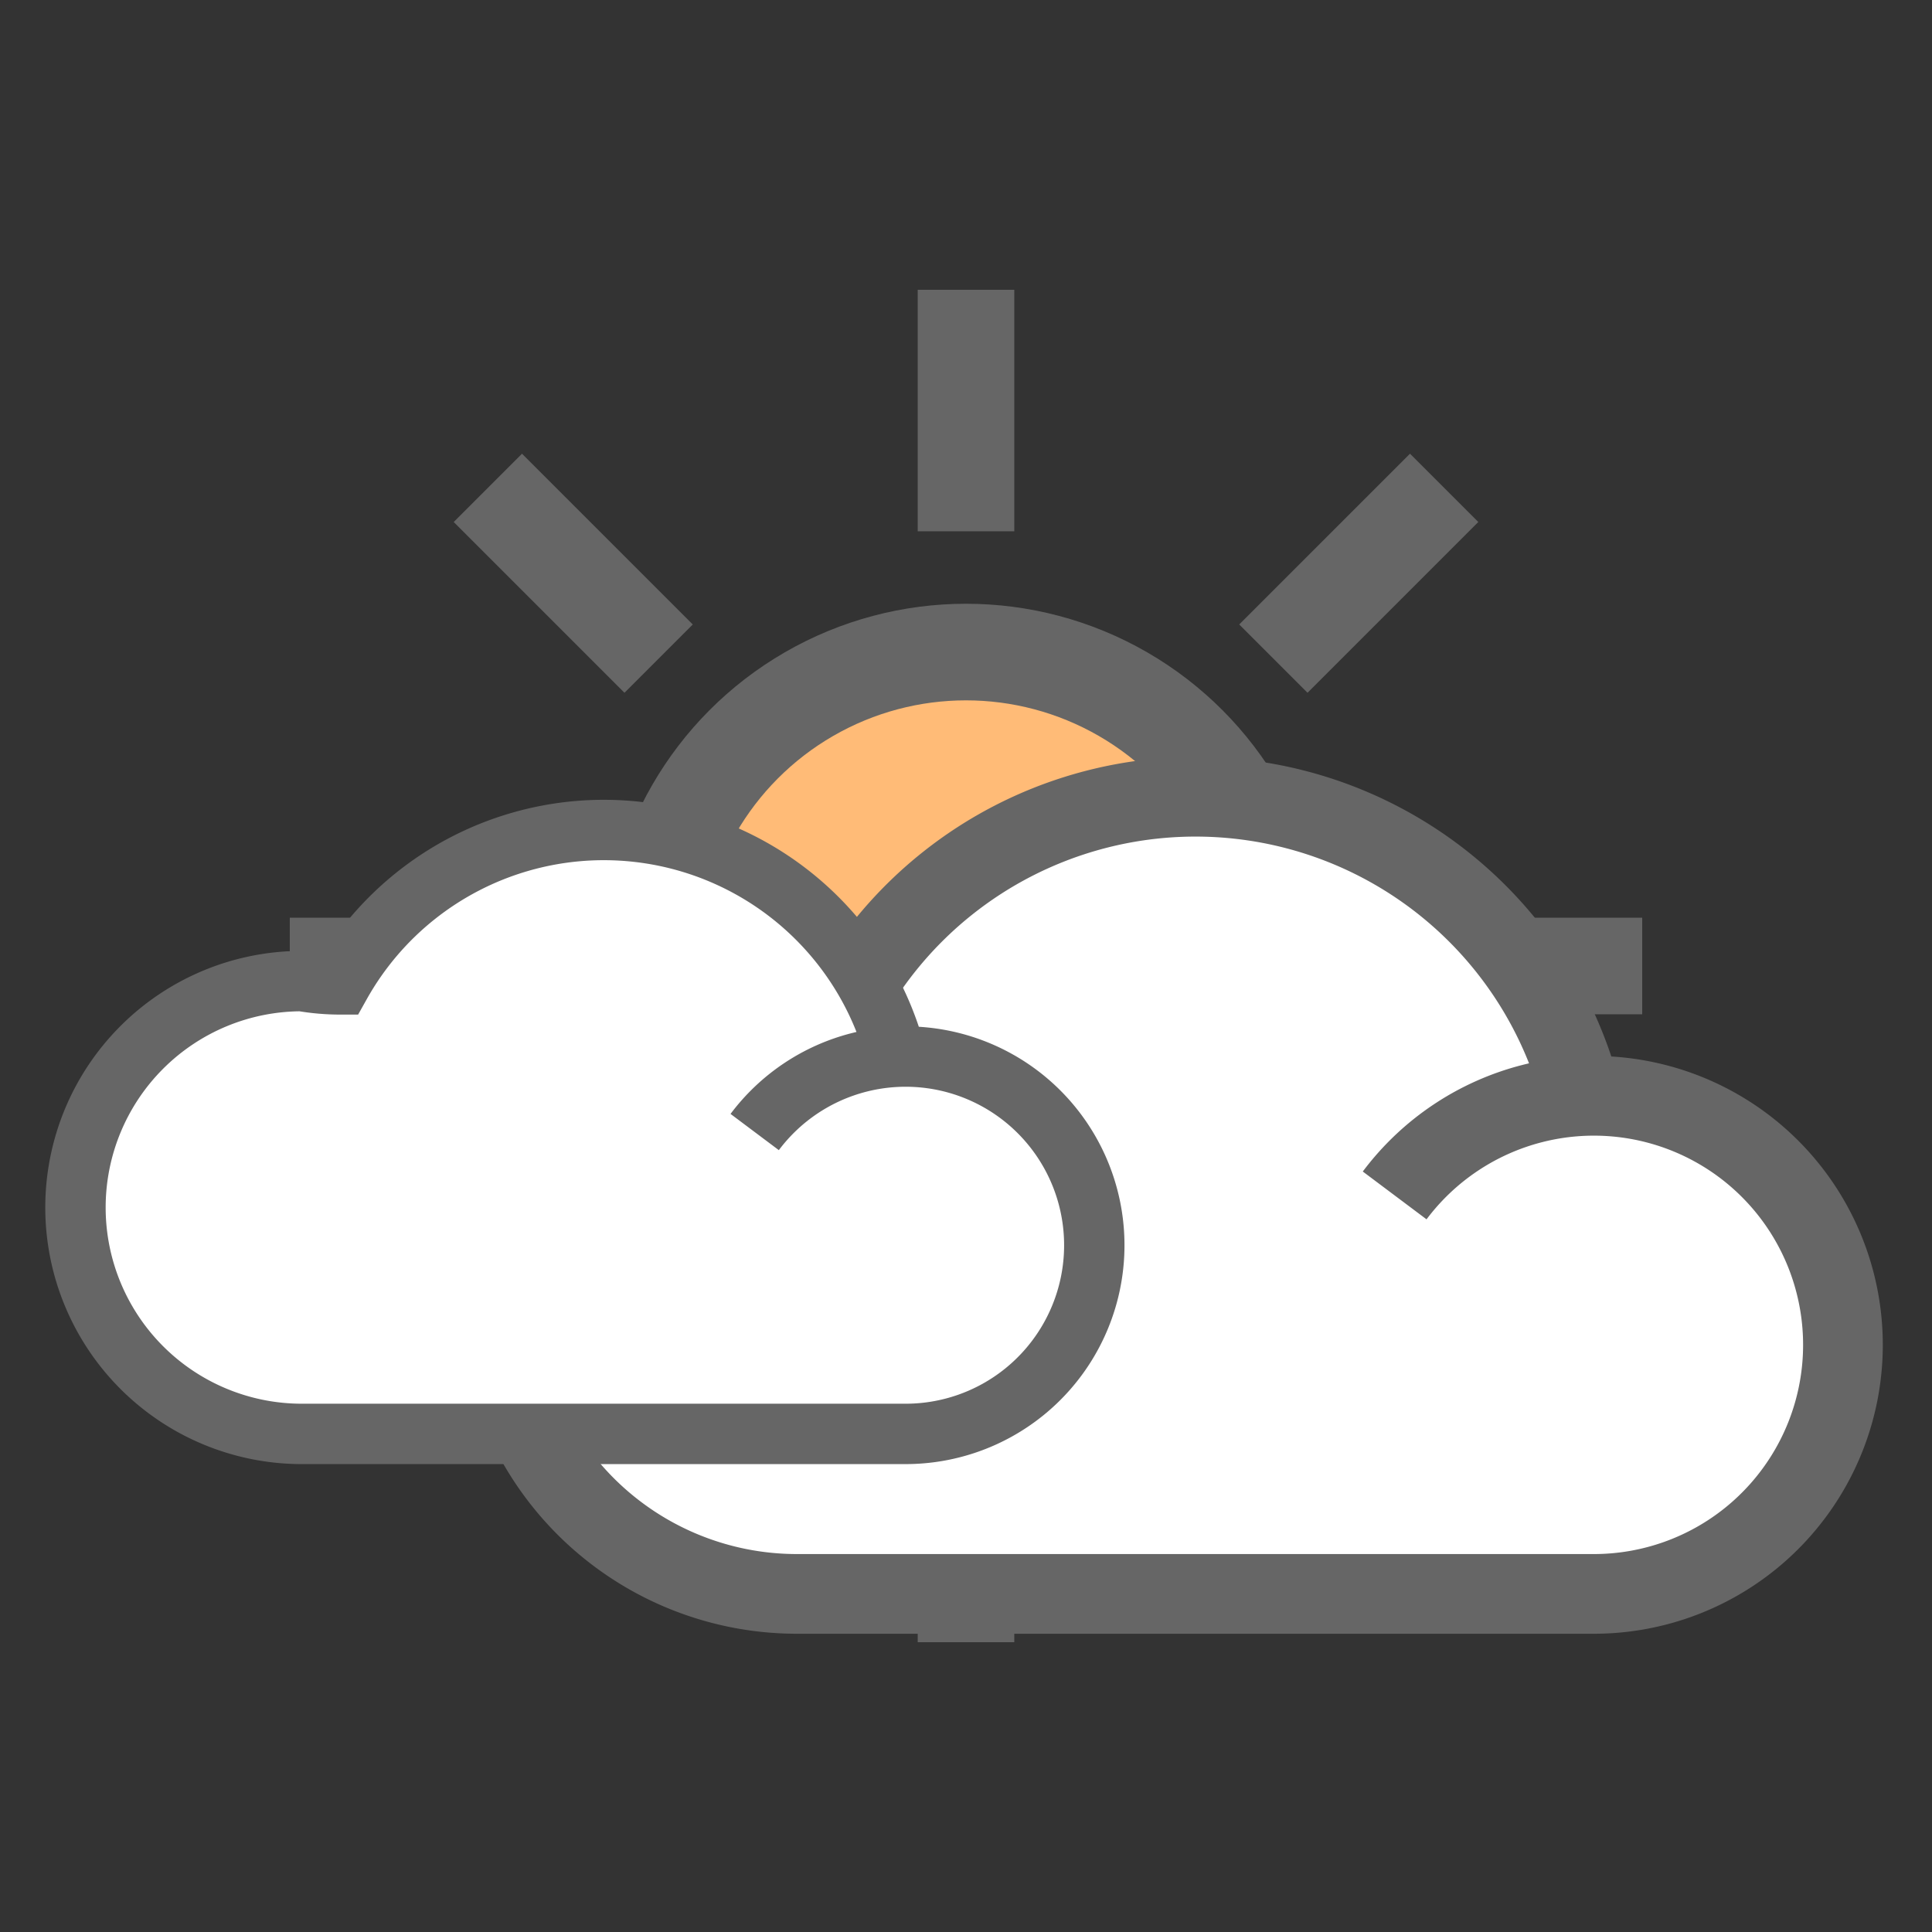 <svg version="1.1" width="100" height="100" xmlns="http://www.w3.org/2000/svg">
    <rect width="100%" height="100%" fill="#333333" stroke="none"/>
    <g transform="scale(1) translate(0 0)" stroke="#666" fill="#fb7" stroke-width="5">
        <circle cx="50" cy="50" r="16.25" vector-effect="non-scaling-stroke" />
        <line x1="72.500" y1="50.000" x2="85.000" y2="50.000" vector-effect="non-scaling-stroke" />
        <line x1="65.910" y1="65.910" x2="74.749" y2="74.749" vector-effect="non-scaling-stroke" />
        <line x1="50.000" y1="72.500" x2="50.000" y2="85.000" vector-effect="non-scaling-stroke" />
        <line x1="34.090" y1="65.910" x2="25.251" y2="74.749" vector-effect="non-scaling-stroke" />
        <line x1="27.500" y1="50.000" x2="15.000" y2="50.000" vector-effect="non-scaling-stroke" />
        <line x1="34.090" y1="34.090" x2="25.251" y2="25.251" vector-effect="non-scaling-stroke" />
        <line x1="50.000" y1="27.500" x2="50.000" y2="15.000" vector-effect="non-scaling-stroke" />
        <line x1="65.910" y1="34.090" x2="74.749" y2="25.251" vector-effect="non-scaling-stroke" />
    </g>
    <path transform="scale(0.825) translate(25 25)" d="M62.5,50 A15.625,15.625 0 1,1 75,75 L25,75 A18.75,18.75 0 0,1 25,37.5 A18.75,18.75 0 0,0 28.193,37.774 A25,25 0 0,1 73.936,42.748" vector-effect="non-scaling-stroke" style="stroke: #666; fill: #fff; stroke-width: 5px;" />
    <path transform="scale(0.625) translate(0 43.75)" d="M62.5,50 A15.625,15.625 0 1,1 75,75 L25,75 A18.75,18.75 0 0,1 25,37.5 A18.75,18.75 0 0,0 28.193,37.774 A25,25 0 0,1 73.936,42.748" vector-effect="non-scaling-stroke" style="stroke: #666; fill: #fff; stroke-width: 5px;" />
</svg>
